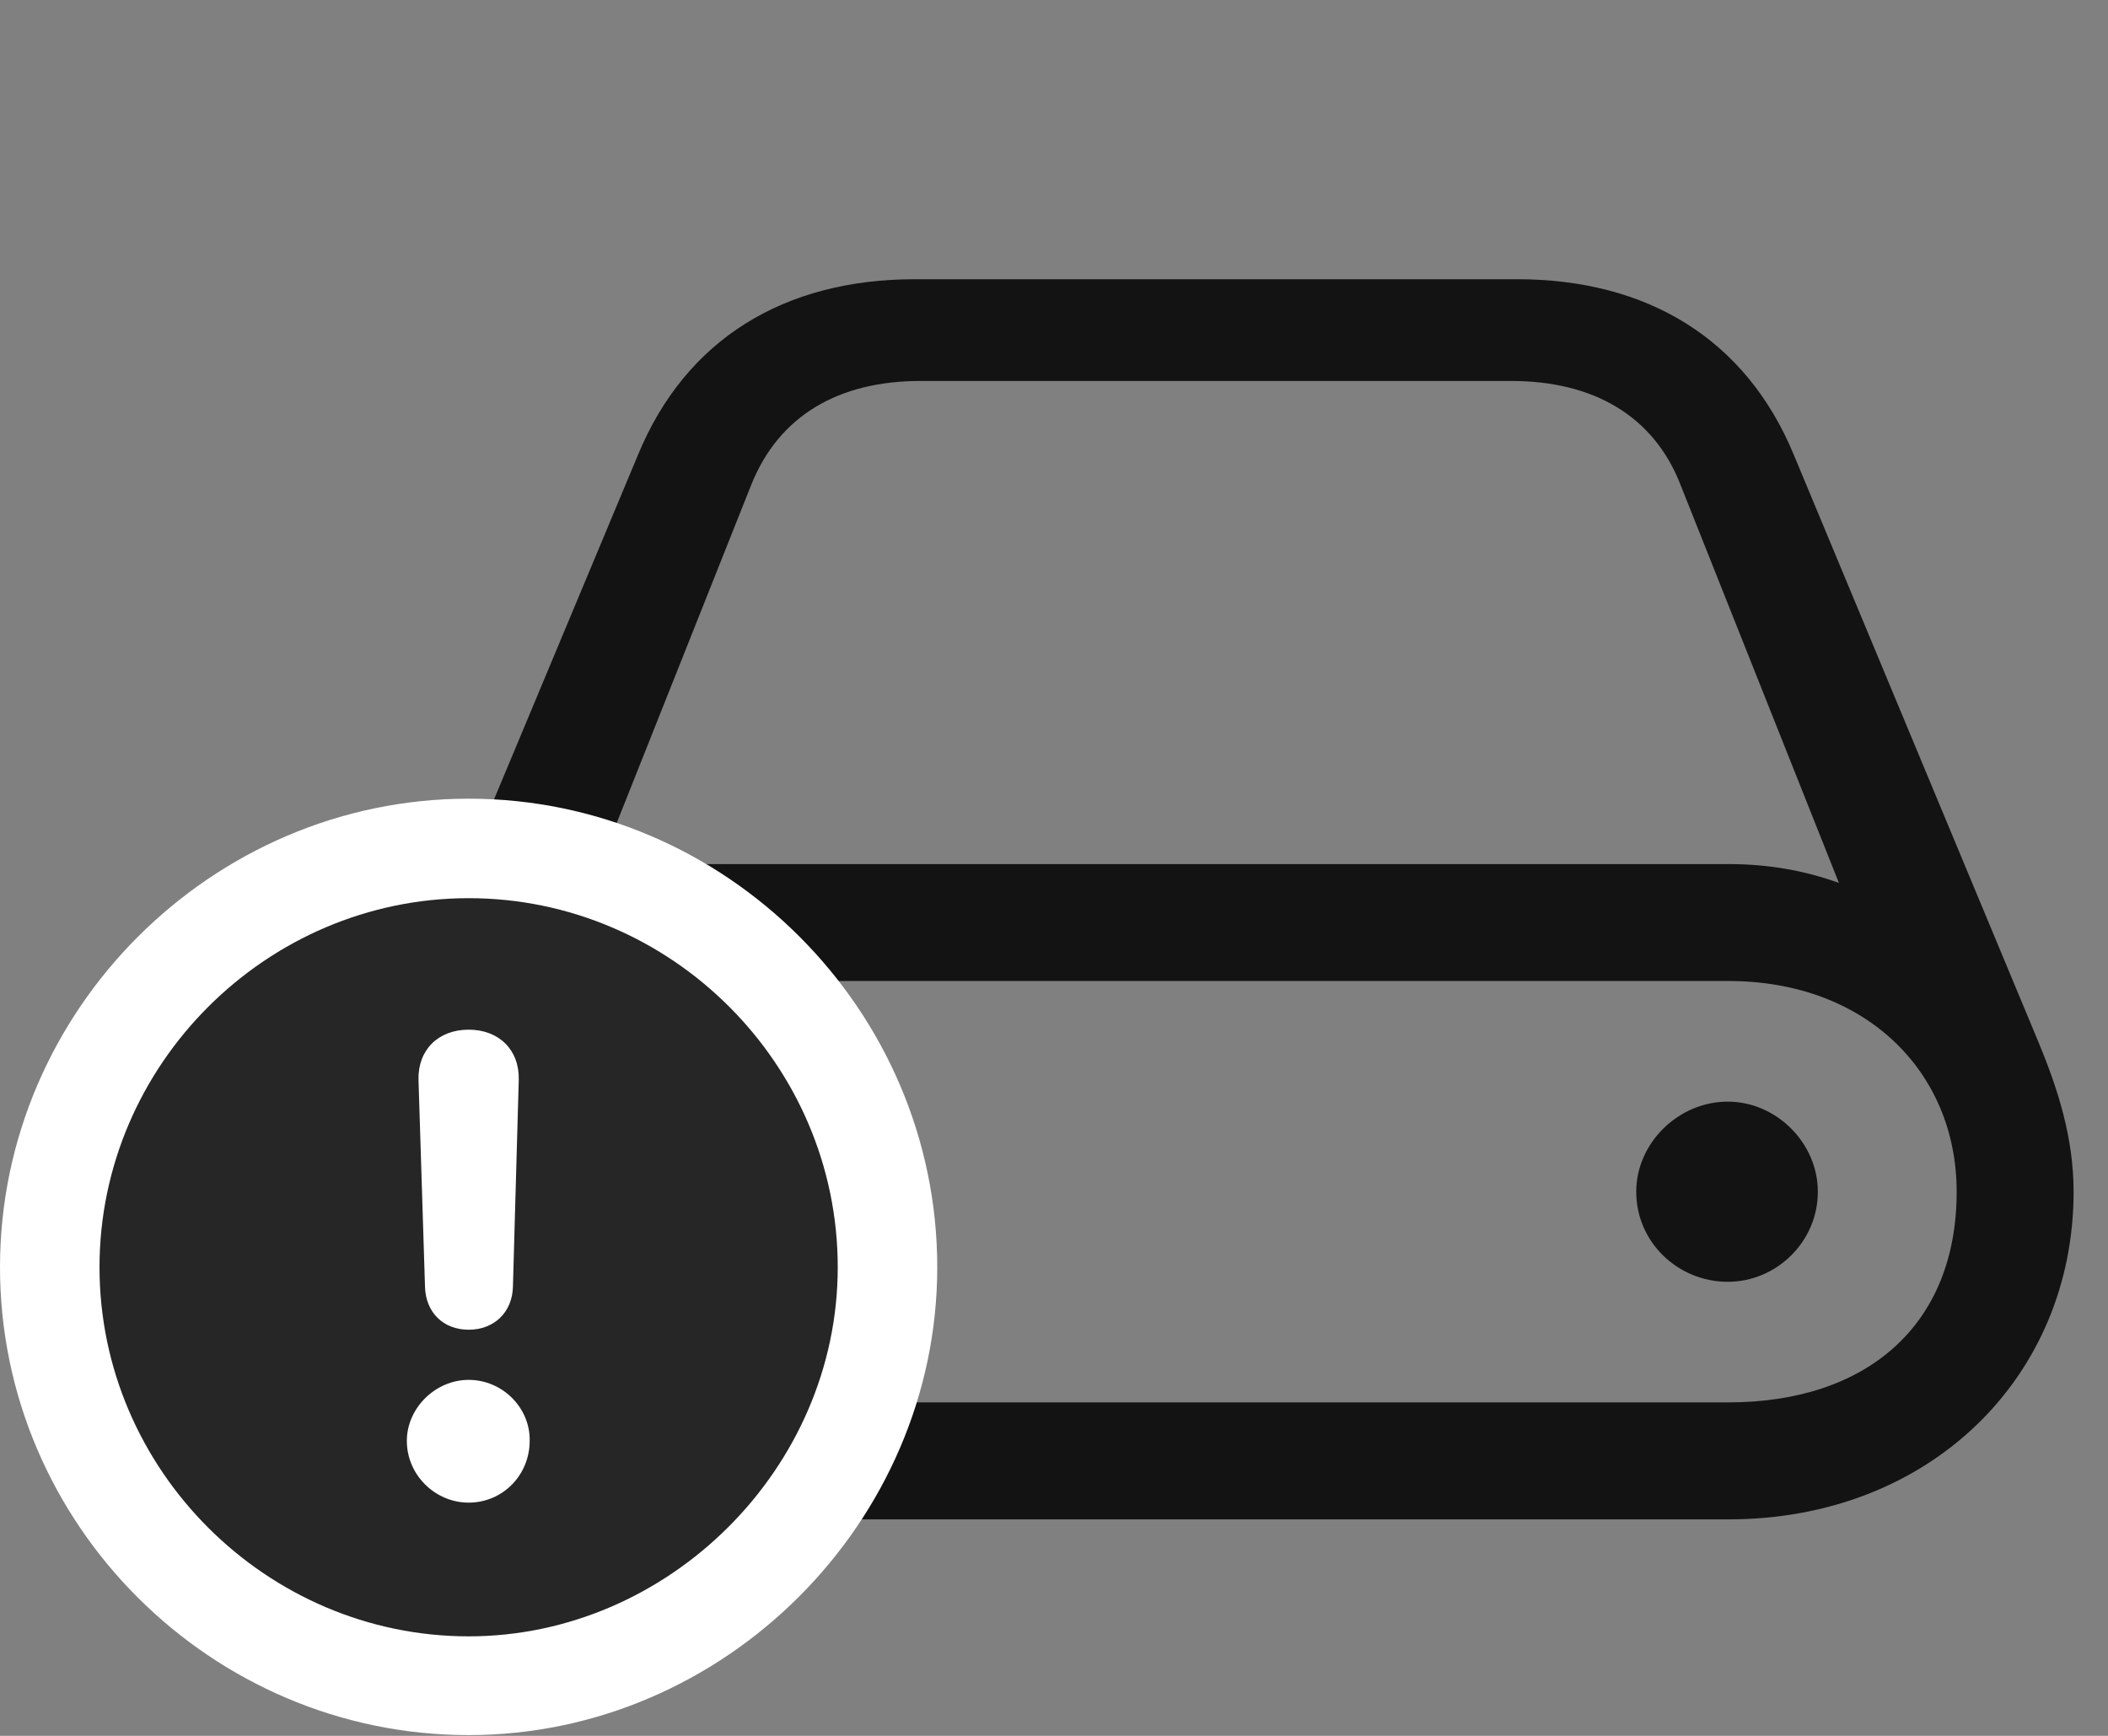 <svg width="34" height="28" viewBox="0 0 34 28" fill="none" xmlns="http://www.w3.org/2000/svg">
<rect x="0" y="0" width="34" height="28" fill="#808080" stroke="none"/>
<g clip-path="url(#clip0_2124_88393)">
<path d="M5.777 19.223C5.777 22.199 8.086 24.508 11.344 24.508H27.879C31.137 24.508 33.445 22.199 33.445 19.223C33.445 18.344 33.188 17.559 32.883 16.82L28.934 7.34C28.16 5.465 26.566 4.504 24.469 4.504H14.754C12.656 4.504 11.062 5.465 10.289 7.34L6.328 16.82C6.035 17.547 5.777 18.344 5.777 19.223ZM7.664 19.223C7.664 17.289 9.129 15.824 11.344 15.824H27.879C30.094 15.824 31.559 17.289 31.559 19.223C31.559 21.391 30.094 22.621 27.879 22.621H11.344C9.129 22.621 7.664 21.156 7.664 19.223ZM9.562 14.242L12.117 7.82C12.562 6.707 13.523 6.145 14.848 6.145H24.375C25.699 6.145 26.672 6.707 27.105 7.82L29.66 14.242C29.109 14.043 28.523 13.938 27.879 13.938H11.344C10.699 13.938 10.102 14.043 9.562 14.242ZM26.391 19.223C26.391 20.043 27.07 20.676 27.867 20.676C28.652 20.676 29.32 20.031 29.32 19.223C29.32 18.438 28.652 17.77 27.867 17.77C27.07 17.77 26.391 18.438 26.391 19.223Z" fill="black" fill-opacity="0.85"/>
<path d="M7.559 27.988C11.684 27.988 15.117 24.555 15.117 20.441C15.117 16.293 11.707 12.883 7.559 12.883C3.422 12.883 0 16.293 0 20.441C0 24.59 3.41 27.988 7.559 27.988Z" fill="white"/>
<path d="M7.559 26.395C10.781 26.395 13.512 23.688 13.512 20.441C13.512 17.172 10.828 14.488 7.559 14.488C4.301 14.488 1.605 17.172 1.605 20.441C1.605 23.711 4.301 26.395 7.559 26.395Z" fill="black" fill-opacity="0.85"/>
<path d="M7.559 24.238C7.02 24.238 6.562 23.793 6.562 23.242C6.562 22.715 7.02 22.258 7.559 22.258C8.109 22.258 8.555 22.715 8.543 23.242C8.543 23.793 8.109 24.238 7.559 24.238ZM7.559 21.449C7.148 21.449 6.867 21.168 6.855 20.758L6.75 17.418C6.738 16.938 7.066 16.609 7.559 16.609C8.051 16.609 8.379 16.938 8.367 17.418L8.273 20.758C8.262 21.168 7.969 21.449 7.559 21.449Z" fill="white"/>
</g>
<defs>
<clipPath id="clip0_2124_88393">
<rect width="33.445" height="26.988" fill="white" transform="translate(0 1)"/>
</clipPath>
</defs>
</svg>
